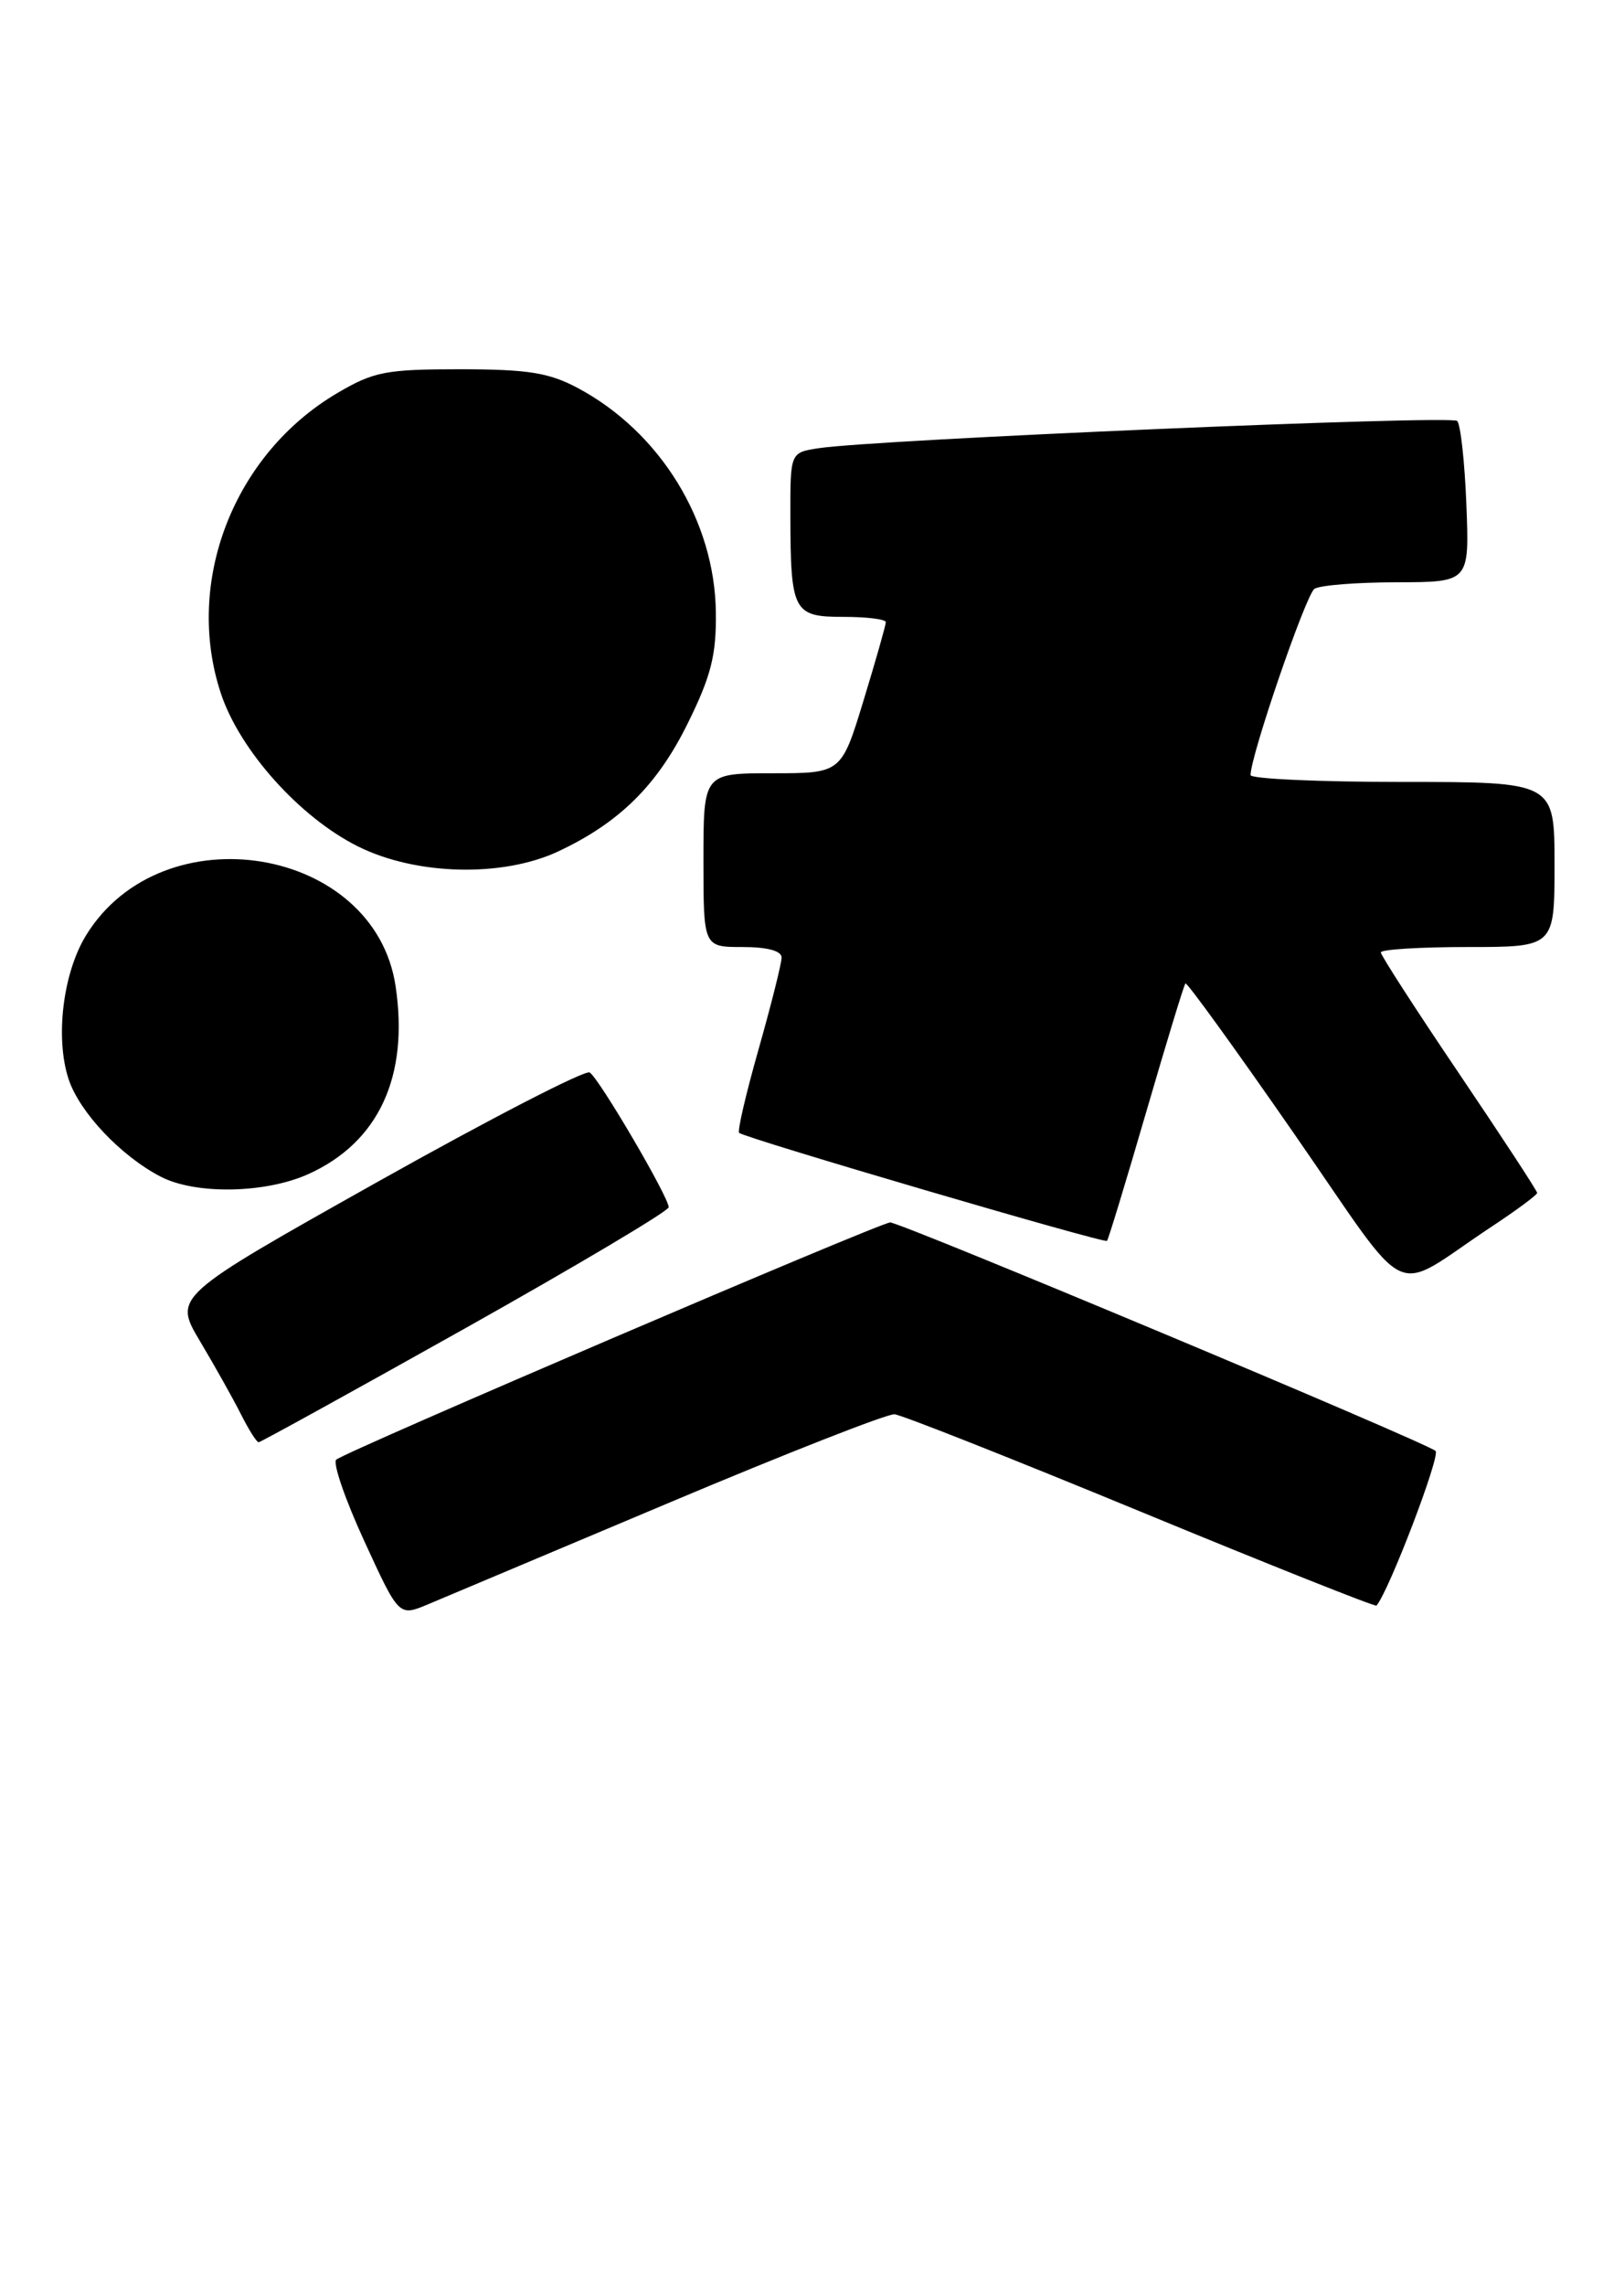 <?xml version="1.0" encoding="UTF-8" standalone="no"?>
<!DOCTYPE svg PUBLIC "-//W3C//DTD SVG 1.1//EN" "http://www.w3.org/Graphics/SVG/1.1/DTD/svg11.dtd" >
<svg xmlns="http://www.w3.org/2000/svg" xmlns:xlink="http://www.w3.org/1999/xlink" version="1.1" viewBox="0 0 187 263">
 <g >
 <path fill="currentColor"
d=" M 77.00 172.98 C 90.47 167.30 102.17 162.71 103.00 162.78 C 103.83 162.85 116.59 167.90 131.37 174.00 C 146.15 180.10 158.36 184.96 158.50 184.80 C 159.94 183.13 165.90 167.52 165.30 167.00 C 164.13 165.98 103.68 140.67 102.50 140.70 C 101.30 140.73 39.84 167.04 38.72 168.00 C 38.29 168.36 39.74 172.58 41.94 177.36 C 45.93 186.05 45.93 186.05 49.22 184.68 C 51.02 183.92 63.52 178.66 77.00 172.98 Z  M 53.59 152.87 C 66.47 145.64 77.00 139.38 77.00 138.95 C 77.00 137.78 68.98 124.10 67.90 123.44 C 67.38 123.12 56.38 128.79 43.46 136.04 C 19.97 149.23 19.97 149.23 23.03 154.37 C 24.71 157.19 26.83 160.96 27.73 162.75 C 28.63 164.54 29.55 166.00 29.78 166.00 C 30.00 166.00 40.71 160.09 53.59 152.87 Z  M 171.75 141.19 C 174.64 139.28 177.00 137.53 177.00 137.30 C 177.00 137.06 172.95 130.88 168.00 123.55 C 163.05 116.23 159.00 109.96 159.00 109.62 C 159.00 109.28 163.50 109.00 169.00 109.00 C 179.00 109.00 179.00 109.00 179.00 99.50 C 179.00 90.00 179.00 90.00 161.50 90.00 C 151.88 90.00 144.00 89.64 144.00 89.21 C 144.00 86.98 150.38 68.40 151.36 67.77 C 151.99 67.36 156.26 67.02 160.85 67.02 C 169.20 67.00 169.20 67.00 168.85 58.08 C 168.66 53.18 168.18 48.84 167.79 48.45 C 167.09 47.76 100.70 50.59 94.25 51.59 C 91.00 52.09 91.00 52.09 91.01 59.30 C 91.03 70.42 91.34 71.00 97.12 71.00 C 99.80 71.00 102.00 71.27 102.00 71.61 C 102.00 71.94 100.85 75.99 99.44 80.61 C 96.88 89.00 96.88 89.00 88.94 89.00 C 81.00 89.00 81.00 89.00 81.00 99.00 C 81.00 109.00 81.00 109.00 85.50 109.00 C 88.35 109.00 90.00 109.44 90.00 110.21 C 90.00 110.87 88.81 115.61 87.36 120.73 C 85.90 125.86 84.89 130.20 85.11 130.39 C 85.83 131.01 127.19 143.15 127.47 142.82 C 127.63 142.64 129.66 135.97 131.98 128.00 C 134.30 120.03 136.33 113.36 136.50 113.19 C 136.66 113.01 142.29 120.79 149.01 130.48 C 162.87 150.44 159.88 149.03 171.75 141.19 Z  M 35.54 135.12 C 43.61 131.46 47.11 123.89 45.55 113.50 C 43.14 97.40 18.73 93.37 9.93 107.62 C 7.25 111.95 6.33 119.45 7.90 124.21 C 9.16 128.02 13.91 133.05 18.50 135.43 C 22.53 137.52 30.58 137.37 35.54 135.12 Z  M 64.29 97.99 C 71.34 94.68 75.69 90.37 79.20 83.24 C 81.88 77.81 82.49 75.40 82.43 70.50 C 82.31 59.95 76.03 49.74 66.55 44.67 C 63.21 42.89 60.83 42.51 53.00 42.50 C 44.45 42.50 43.04 42.77 38.86 45.23 C 26.90 52.26 21.18 67.00 25.44 79.83 C 27.62 86.38 34.53 94.09 41.22 97.42 C 47.91 100.76 57.88 101.00 64.29 97.99 Z "/>
</g>
</svg>